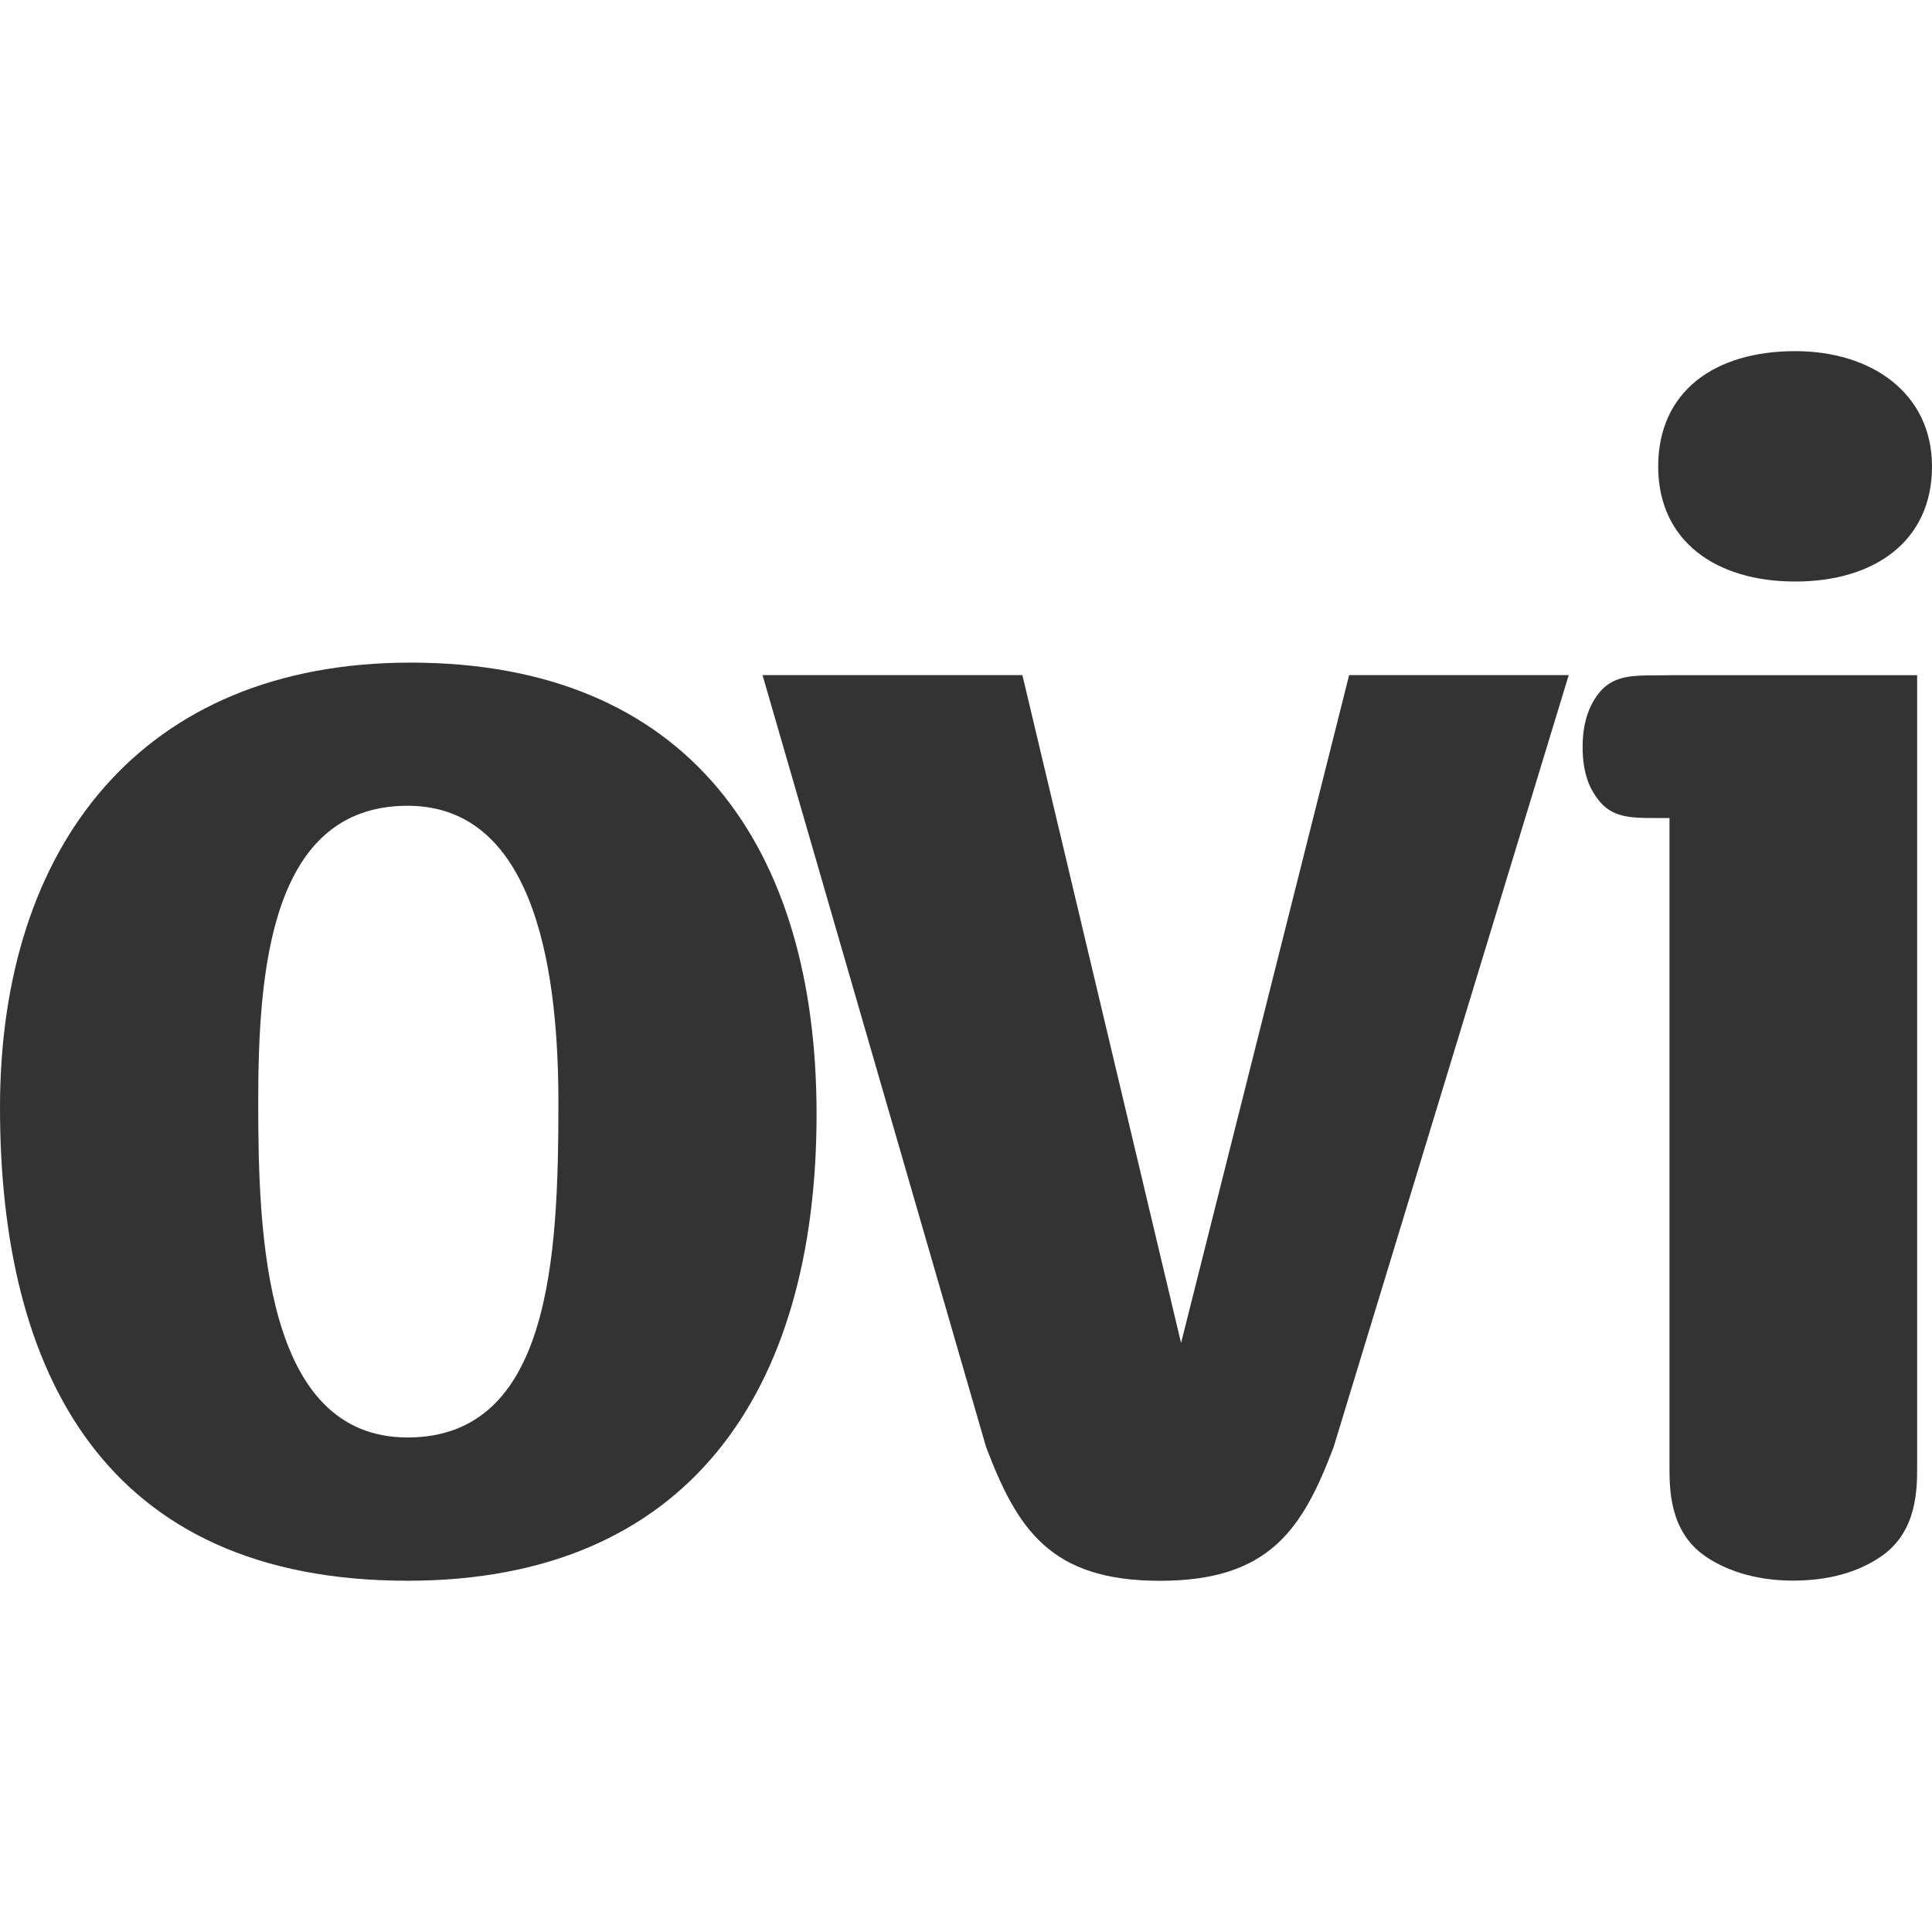 <?xml version="1.0" encoding="iso-8859-1"?>
<!-- Generator: Adobe Illustrator 14.0.0, SVG Export Plug-In . SVG Version: 6.00 Build 43363)  -->
<!DOCTYPE svg PUBLIC "-//W3C//DTD SVG 1.1//EN" "http://www.w3.org/Graphics/SVG/1.1/DTD/svg11.dtd">
<svg version="1.1" id="icon-m-toolbar-content-ovi-music-layer"
	 xmlns="http://www.w3.org/2000/svg" xmlns:xlink="http://www.w3.org/1999/xlink" x="0px" y="0px" width="32px" height="32px"
	 viewBox="0 0 32 32" style="enable-background:new 0 0 32 32;" xml:space="preserve">
<g id="icon-m-toolbar-content-ovi-music">
	<rect style="fill:none;" width="32" height="32"/>
	<path style="fill:#333333;" d="M29.735,5.816c-1.341,0-2.27,0.671-2.27,1.91c0,1.236,0.954,1.906,2.27,1.906
		c1.313,0,2.265-0.67,2.265-1.906C32,6.512,30.998,5.816,29.735,5.816z"/>
	<path style="fill:#333333;" d="M27.415,11.186c-0.394,0-0.721,0.007-0.95,0.317c-0.107,0.143-0.252,0.403-0.252,0.868
		c0,0.482,0.143,0.721,0.252,0.866c0.229,0.31,0.556,0.312,0.95,0.312c0.136,0,0.237,0,0.237,0v10.739c0,0.376,0,1.07,0.582,1.481
		c0.303,0.21,0.783,0.411,1.463,0.411c0.705,0,1.169-0.197,1.475-0.411c0.582-0.411,0.582-1.106,0.582-1.481V11.183h-4.061
		C27.693,11.183,27.549,11.186,27.415,11.186z"/>
	<path style="fill:#333333;" d="M19.562,22.244l-2.628-11.062H12.63l3.702,12.783c0.518,1.366,1.068,2.218,2.879,2.218
		c1.81,0,2.363-0.851,2.879-2.218l3.893-12.783h-3.637L19.562,22.244z"/>
	<path style="fill:#333333;" d="M6.8,10.975c-4.455,0-6.8,3.041-6.8,7.37c0,4.382,1.726,7.837,6.751,7.837
		c4.637,0,6.774-3.119,6.774-7.732C13.524,14.04,11.414,10.975,6.8,10.975z M6.751,23.809c-2.371,0-2.474-3.349-2.474-5.539
		c0-2.141,0.182-4.924,2.474-4.924c2.191,0,2.498,2.938,2.498,4.924C9.249,20.82,9.12,23.809,6.751,23.809z"/>
</g>
</svg>
